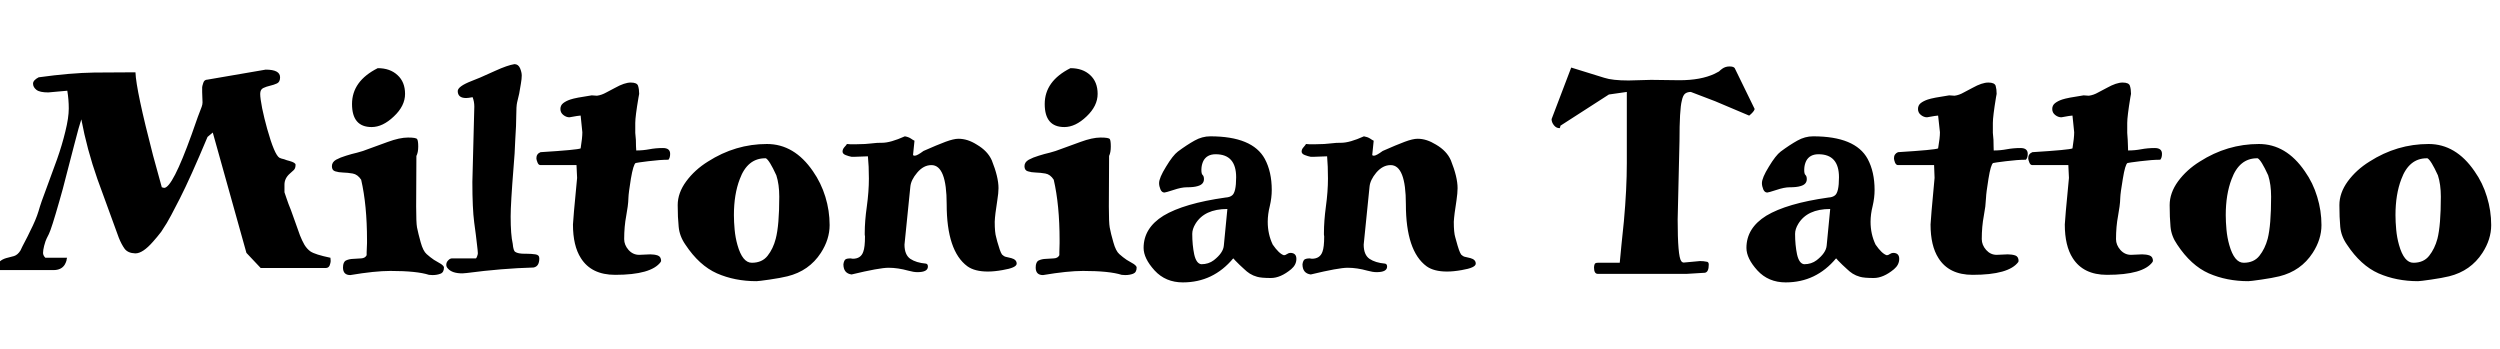 <svg xmlns="http://www.w3.org/2000/svg" xmlns:xlink="http://www.w3.org/1999/xlink" width="205.032" height="28.608"><path fill="black" d="M5.52 7.44L5.52 7.44L3.96 7.58Q3.26 7.58 2.99 7.37Q2.71 7.15 2.71 6.86Q2.71 6.58 3.17 6.34L3.17 6.34Q5.78 5.98 7.72 5.95Q9.65 5.93 11.11 5.93L11.11 5.93Q11.16 7.39 12.55 12.74L12.55 12.74L13.27 15.36L13.46 15.41Q14.14 15.41 15.72 11.02L15.72 11.02L16.22 9.60L16.54 8.76Q16.61 8.57 16.61 8.40L16.61 8.40L16.58 7.56L16.58 7.15Q16.58 7.08 16.67 6.80Q16.75 6.53 17.02 6.53L17.02 6.53L21.79 5.71Q22.97 5.71 22.97 6.34L22.97 6.34Q22.97 6.72 22.72 6.84Q22.46 6.96 22.15 7.03Q21.84 7.10 21.59 7.22Q21.34 7.34 21.34 7.70Q21.34 8.06 21.50 8.88Q21.67 9.70 21.91 10.56L21.91 10.56Q22.51 12.70 22.92 12.94L22.92 12.94Q23.06 13.01 23.30 13.06L23.30 13.06Q23.52 13.15 23.74 13.20L23.74 13.20Q24.24 13.34 24.24 13.51L24.24 13.51Q24.24 13.80 24.10 13.94Q23.95 14.09 23.78 14.23L23.78 14.23Q23.33 14.62 23.33 15.14L23.33 15.14L23.33 15.77L23.50 16.27Q23.64 16.70 23.86 17.23L23.86 17.23L24.24 18.29L24.60 19.30Q24.77 19.73 24.97 20.08Q25.18 20.42 25.46 20.62L25.46 20.62Q25.85 20.88 27.10 21.14L27.10 21.14L27.12 21.41Q27.12 21.53 27.04 21.76Q26.95 21.98 26.71 21.98L26.71 21.98L21.38 21.98L20.21 20.74L17.45 10.87L17.02 11.23Q15.62 14.57 14.75 16.28Q13.87 18 13.68 18.29L13.68 18.29L13.22 19.01Q12.89 19.44 12.55 19.82L12.55 19.82Q11.71 20.78 11.11 20.78L11.11 20.78Q11.11 20.78 11.09 20.78L11.09 20.78Q10.49 20.76 10.22 20.40Q9.96 20.04 9.74 19.49L9.74 19.49L7.99 14.69Q7.13 12.24 6.67 9.79L6.67 9.79Q6.50 10.27 6.10 11.83L6.10 11.83L5.42 14.45Q5.16 15.50 4.87 16.49L4.87 16.49Q4.22 18.77 4.01 19.19Q3.79 19.61 3.73 19.79Q3.67 19.97 3.62 20.16L3.62 20.16Q3.53 20.52 3.53 20.74Q3.53 20.95 3.72 21.14L3.72 21.14L5.50 21.14Q5.47 21.22 5.45 21.38L5.45 21.38Q5.40 21.55 5.30 21.72L5.30 21.72Q5.02 22.15 4.39 22.15L4.39 22.15L-0.26 22.15Q-0.26 21.65-0.04 21.46Q0.19 21.26 0.50 21.17L0.50 21.17L1.15 21Q1.46 20.90 1.68 20.54L1.68 20.54Q1.82 20.23 2.05 19.80Q2.28 19.37 2.47 18.96L2.47 18.96Q2.95 18.02 3.16 17.32Q3.36 16.61 3.82 15.41L3.82 15.41L4.68 13.06Q5.09 11.90 5.36 10.78Q5.64 9.65 5.64 8.90Q5.64 8.16 5.52 7.44ZM32.02 22.22L32.02 22.22Q30.74 22.22 28.73 22.56L28.73 22.56Q28.13 22.56 28.13 21.94L28.13 21.94Q28.13 21.48 28.38 21.36Q28.63 21.24 28.97 21.23Q29.30 21.22 29.63 21.19Q29.95 21.17 30.07 20.93L30.07 20.93L30.07 20.69L30.10 19.94L30.10 19.70Q30.10 16.82 29.62 14.74L29.62 14.74Q29.33 14.30 28.92 14.23Q28.51 14.16 28.14 14.15Q27.77 14.14 27.49 14.05Q27.22 13.97 27.22 13.63Q27.22 13.30 27.56 13.10Q27.91 12.91 28.38 12.77Q28.85 12.62 29.29 12.52Q29.74 12.41 30.29 12.19L30.29 12.19L31.80 11.64Q32.78 11.28 33.46 11.28Q34.13 11.28 34.21 11.41Q34.30 11.54 34.30 12.02Q34.30 12.50 34.15 12.79L34.15 12.79L34.13 16.94Q34.13 18.26 34.20 18.65L34.20 18.65Q34.30 19.15 34.50 19.87Q34.70 20.59 34.99 20.84Q35.28 21.10 35.59 21.31L35.59 21.31L36.17 21.65Q36.41 21.82 36.41 21.94L36.41 21.94Q36.41 22.34 36.12 22.45Q35.83 22.56 35.47 22.56L35.47 22.56L35.18 22.54Q34.18 22.22 32.02 22.22ZM30.48 10.42L30.48 10.42Q28.87 10.42 28.87 8.53Q28.87 6.65 30.98 5.59L30.98 5.59Q31.99 5.59 32.60 6.16Q33.22 6.72 33.22 7.70Q33.22 8.69 32.30 9.55Q31.39 10.42 30.48 10.42ZM38.28 22.39L38.28 22.39L37.92 22.42Q37.08 22.42 36.74 22.03L36.74 22.03Q36.60 21.89 36.60 21.72L36.60 21.72Q36.60 21.50 36.77 21.34L36.77 21.34Q36.91 21.19 37.08 21.19L37.08 21.19L39.02 21.19Q39.07 21.19 39.13 21.02Q39.19 20.86 39.19 20.77Q39.19 20.69 39.17 20.50Q39.14 20.30 39.12 20.06L39.12 20.06Q39.05 19.39 38.89 18.24Q38.74 17.09 38.74 14.93L38.74 14.93L38.90 8.74Q38.90 8.33 38.76 7.97L38.76 7.97Q38.40 8.04 38.23 8.04L38.23 8.04Q37.54 8.04 37.54 7.46L37.54 7.46Q37.56 7.08 38.66 6.65L38.66 6.65L39.38 6.36L40.61 5.81Q41.62 5.35 42.19 5.26L42.19 5.26Q42.50 5.26 42.65 5.59Q42.79 5.93 42.79 6.19Q42.79 6.46 42.72 6.86Q42.65 7.27 42.58 7.68L42.58 7.68L42.41 8.40Q42.34 8.71 42.34 9.48Q42.34 10.25 42.26 11.42L42.26 11.42Q42.22 12.60 42.12 13.70L42.12 13.70Q41.88 16.70 41.88 17.76L41.88 17.76Q41.88 19.25 42.05 19.99L42.05 19.99Q42.10 20.57 42.26 20.66L42.26 20.66Q42.48 20.81 43.03 20.81L43.03 20.81L43.18 20.81Q43.58 20.81 43.91 20.86Q44.23 20.90 44.23 21.19L44.23 21.19Q44.23 21.86 43.75 21.94L43.75 21.94Q41.18 22.01 38.28 22.39ZM47.76 10.85L47.76 10.85L47.62 9.48L47.59 9.48Q47.47 9.48 46.70 9.62L46.70 9.62Q46.44 9.62 46.20 9.43Q45.96 9.24 45.96 8.94Q45.96 8.64 46.19 8.46Q46.42 8.28 46.78 8.16L46.78 8.16Q47.18 8.02 48.53 7.82L48.53 7.82L48.96 7.85Q49.34 7.80 49.73 7.58L49.73 7.58L50.45 7.20Q51.22 6.77 51.73 6.77Q52.25 6.77 52.33 7.04Q52.42 7.32 52.42 7.70L52.42 7.70L52.37 7.97Q52.10 9.55 52.10 10.08Q52.10 10.61 52.10 10.90L52.10 10.90L52.15 11.47Q52.15 11.76 52.16 12Q52.18 12.24 52.18 12.34L52.18 12.34Q52.73 12.34 53.26 12.24Q53.78 12.14 54.37 12.14Q54.96 12.14 54.96 12.62L54.96 12.62Q54.96 12.94 54.82 13.10L54.82 13.10Q54.14 13.10 53.18 13.22Q52.22 13.34 52.13 13.37L52.13 13.37Q51.94 13.49 51.74 14.66Q51.55 15.84 51.54 16.21Q51.53 16.58 51.48 16.94Q51.43 17.30 51.36 17.69L51.36 17.69Q51.19 18.58 51.19 19.61L51.19 19.61Q51.19 20.09 51.55 20.50Q51.91 20.90 52.42 20.90L52.42 20.90L53.33 20.86Q53.66 20.86 53.94 20.95Q54.22 21.05 54.22 21.41L54.22 21.41Q54.22 21.43 54.19 21.46L54.19 21.46L54.19 21.48Q53.42 22.54 50.45 22.54L50.45 22.54Q48.50 22.54 47.64 21.17L47.64 21.17Q46.99 20.16 46.99 18.41L46.99 18.41Q46.99 18.12 47.33 14.59L47.33 14.59L47.28 13.54L44.33 13.54Q44.16 13.54 44.08 13.32Q43.99 13.10 43.99 12.98L43.99 12.98Q43.99 12.62 44.33 12.48L44.33 12.48Q47.38 12.29 47.62 12.17L47.62 12.17Q47.76 11.30 47.76 10.85ZM56.21 20.06L56.21 20.06Q55.73 19.37 55.66 18.60Q55.58 17.83 55.58 16.82Q55.58 15.82 56.28 14.87Q56.98 13.92 58.06 13.25L58.06 13.25Q60.31 11.81 62.90 11.81L62.90 11.81Q65.14 11.81 66.67 14.04L66.67 14.04Q67.34 15 67.69 16.14Q68.04 17.28 68.04 18.46Q68.04 19.63 67.32 20.74L67.32 20.74Q66.36 22.22 64.58 22.66L64.58 22.66Q64.01 22.80 63.11 22.93Q62.21 23.06 62.04 23.06L62.04 23.06Q60.26 23.06 58.80 22.42Q57.34 21.77 56.21 20.06ZM60.19 17.64L60.19 17.64Q60.19 18.19 60.25 18.84Q60.31 19.49 60.48 20.09L60.48 20.09Q60.89 21.55 61.66 21.55L61.66 21.55Q62.50 21.55 62.95 20.98Q63.41 20.40 63.62 19.58L63.62 19.58Q63.91 18.48 63.91 16.13L63.91 16.13Q63.91 15.12 63.67 14.38L63.67 14.38Q63.10 13.13 62.81 12.98L62.81 12.98Q62.78 12.98 62.76 12.98L62.76 12.98Q61.30 12.98 60.67 14.69L60.67 14.69Q60.19 15.94 60.19 17.64ZM69.84 22.51L69.84 22.51Q69.17 22.42 69.17 21.67L69.17 21.67Q69.22 21.34 69.36 21.26Q69.50 21.19 69.74 21.19L69.74 21.19L69.94 21.22Q70.61 21.22 70.80 20.64L70.80 20.64Q70.94 20.28 70.94 19.39L70.94 19.39Q70.94 19.32 70.92 19.25L70.92 19.25Q70.92 19.18 70.92 19.10L70.92 19.10Q70.92 18.14 71.09 16.94L71.09 16.94Q71.26 15.70 71.26 14.65Q71.26 13.61 71.18 12.82L71.18 12.82L70.08 12.86L69.84 12.86Q69.62 12.82 69.36 12.72Q69.10 12.62 69.10 12.43Q69.10 12.24 69.25 12.07Q69.41 11.90 69.46 11.81L69.46 11.81Q69.60 11.83 69.72 11.83L69.72 11.83L70.25 11.83Q70.66 11.83 70.94 11.81Q71.23 11.78 71.39 11.77Q71.54 11.76 71.70 11.74Q71.86 11.71 72.34 11.71L72.34 11.71Q73.03 11.71 74.21 11.18L74.21 11.18Q74.50 11.23 74.70 11.36Q74.90 11.50 75 11.54L75 11.54L74.88 12.72Q74.93 12.77 75.02 12.77L75.02 12.77Q75.22 12.77 75.74 12.38L75.74 12.38Q76.87 11.88 77.54 11.63Q78.22 11.38 78.60 11.38Q78.98 11.38 79.36 11.50Q79.73 11.62 80.11 11.86L80.11 11.86Q81 12.38 81.34 13.15L81.34 13.15Q81.89 14.52 81.89 15.43L81.89 15.43Q81.89 15.82 81.79 16.44L81.79 16.44Q81.60 17.62 81.58 18.19L81.58 18.19Q81.58 19.08 81.70 19.46L81.70 19.46Q81.79 19.85 81.89 20.14L81.89 20.14Q82.10 20.88 82.25 20.93L82.25 20.93Q82.37 21.05 82.56 21.08Q82.75 21.12 82.94 21.17L82.94 21.17Q83.38 21.29 83.38 21.62L83.38 21.62Q83.38 21.96 82.22 22.15L82.22 22.15Q81.55 22.27 81.02 22.27L81.02 22.27Q79.94 22.27 79.34 21.84L79.34 21.84Q77.64 20.59 77.64 16.75L77.64 16.75Q77.64 13.54 76.39 13.54L76.39 13.54Q75.74 13.54 75.22 14.16L75.22 14.16Q74.71 14.76 74.66 15.31L74.66 15.31L74.18 20.06Q74.18 20.90 74.66 21.23Q75.14 21.55 75.94 21.62L75.94 21.62Q76.10 21.65 76.10 21.86L76.10 21.86Q76.10 22.32 75.24 22.32L75.24 22.32Q74.93 22.32 74.50 22.20L74.50 22.20Q73.63 21.96 72.88 21.96Q72.12 21.96 69.84 22.51ZM88.82 22.22L88.82 22.22Q87.55 22.22 85.54 22.56L85.54 22.56Q84.94 22.56 84.94 21.94L84.94 21.94Q84.94 21.48 85.19 21.36Q85.44 21.24 85.78 21.23Q86.11 21.22 86.44 21.19Q86.76 21.17 86.88 20.93L86.88 20.93L86.88 20.69L86.90 19.94L86.90 19.70Q86.90 16.82 86.42 14.74L86.42 14.74Q86.14 14.30 85.73 14.23Q85.32 14.16 84.95 14.15Q84.58 14.14 84.30 14.05Q84.02 13.97 84.02 13.63Q84.02 13.30 84.37 13.10Q84.72 12.91 85.19 12.77Q85.66 12.62 86.10 12.52Q86.54 12.41 87.10 12.19L87.10 12.19L88.61 11.64Q89.59 11.28 90.26 11.28Q90.94 11.28 91.02 11.41Q91.10 11.54 91.10 12.02Q91.10 12.50 90.96 12.79L90.96 12.79L90.94 16.94Q90.94 18.26 91.01 18.65L91.01 18.65Q91.10 19.15 91.31 19.87Q91.51 20.59 91.80 20.84Q92.09 21.10 92.40 21.31L92.40 21.31L92.98 21.65Q93.22 21.82 93.22 21.94L93.22 21.94Q93.22 22.34 92.93 22.45Q92.64 22.56 92.28 22.56L92.28 22.56L91.99 22.54Q90.98 22.22 88.82 22.22ZM87.29 10.42L87.29 10.42Q85.68 10.42 85.68 8.53Q85.68 6.65 87.79 5.59L87.79 5.59Q88.80 5.59 89.41 6.16Q90.02 6.72 90.02 7.70Q90.02 8.69 89.11 9.55Q88.20 10.42 87.29 10.42ZM101.38 14.54L101.38 14.54Q101.38 12.65 99.70 12.65L99.70 12.65Q98.98 12.65 98.69 13.20L98.69 13.20Q98.54 13.51 98.53 13.88Q98.52 14.26 98.63 14.35Q98.74 14.45 98.74 14.69L98.74 14.69Q98.74 15.12 98.23 15.26L98.23 15.26Q97.92 15.36 97.32 15.36L97.32 15.36Q96.89 15.36 96.24 15.58Q95.59 15.79 95.50 15.79L95.50 15.79Q95.28 15.79 95.17 15.53Q95.06 15.26 95.06 15.02L95.06 15.02Q95.06 14.59 95.63 13.67Q96.19 12.74 96.60 12.43L96.60 12.43Q97.34 11.88 97.97 11.53Q98.59 11.18 99.26 11.18L99.26 11.18Q102.72 11.18 103.73 13.03L103.73 13.03Q104.30 14.09 104.30 15.58L104.30 15.58Q104.30 16.22 104.14 16.90Q103.97 17.57 103.97 18.19L103.97 18.19Q103.97 19.20 104.38 20.06L104.38 20.06Q104.90 20.81 105.29 20.93L105.29 20.93Q105.43 20.93 105.56 20.83Q105.70 20.74 105.82 20.74L105.82 20.74Q106.32 20.74 106.32 21.23Q106.32 21.72 105.89 22.08L105.89 22.08Q105.02 22.80 104.23 22.80Q103.44 22.80 103.10 22.70Q102.77 22.61 102.50 22.44Q102.24 22.27 102.05 22.08L102.05 22.08L101.66 21.72L101.30 21.36Q101.16 21.19 101.14 21.19L101.14 21.19Q99.50 23.16 97.01 23.16L97.01 23.16Q95.59 23.16 94.69 22.18Q93.79 21.19 93.79 20.33L93.79 20.33Q93.79 18.70 95.42 17.69L95.42 17.69Q97.10 16.68 100.51 16.20L100.51 16.20Q100.85 16.18 101.04 16.03L101.04 16.03Q101.38 15.79 101.38 14.54ZM98.04 18.36L98.04 18.36Q97.78 18.79 97.78 19.18L97.78 19.18Q97.78 20.09 97.94 20.86Q98.11 21.62 98.52 21.67L98.52 21.67Q99.12 21.67 99.55 21.34L99.55 21.34Q100.32 20.74 100.37 20.14L100.37 20.14L100.66 17.14Q98.78 17.14 98.04 18.36ZM107.50 22.51L107.50 22.51Q106.82 22.42 106.82 21.67L106.82 21.67Q106.87 21.34 107.02 21.26Q107.16 21.19 107.40 21.19L107.40 21.19L107.59 21.22Q108.26 21.22 108.46 20.64L108.46 20.64Q108.60 20.28 108.60 19.39L108.60 19.39Q108.60 19.32 108.58 19.25L108.58 19.25Q108.58 19.18 108.58 19.10L108.58 19.10Q108.58 18.14 108.74 16.94L108.74 16.94Q108.91 15.70 108.91 14.65Q108.91 13.61 108.84 12.82L108.84 12.82L107.74 12.86L107.50 12.86Q107.28 12.82 107.02 12.72Q106.75 12.62 106.75 12.43Q106.75 12.24 106.91 12.07Q107.06 11.90 107.11 11.81L107.11 11.81Q107.26 11.83 107.38 11.83L107.38 11.83L107.90 11.83Q108.31 11.83 108.60 11.81Q108.89 11.78 109.04 11.77Q109.20 11.76 109.36 11.74Q109.51 11.71 109.99 11.71L109.99 11.71Q110.69 11.71 111.86 11.18L111.86 11.18Q112.15 11.23 112.36 11.36Q112.56 11.50 112.66 11.54L112.66 11.54L112.54 12.72Q112.58 12.77 112.68 12.77L112.68 12.77Q112.87 12.77 113.40 12.38L113.40 12.38Q114.53 11.88 115.20 11.63Q115.87 11.38 116.26 11.38Q116.64 11.38 117.01 11.50Q117.38 11.62 117.77 11.86L117.77 11.86Q118.66 12.38 118.99 13.15L118.99 13.15Q119.54 14.52 119.54 15.43L119.54 15.43Q119.54 15.82 119.45 16.44L119.45 16.44Q119.26 17.62 119.23 18.19L119.23 18.19Q119.23 19.08 119.35 19.46L119.35 19.46Q119.45 19.85 119.54 20.14L119.54 20.14Q119.76 20.88 119.90 20.93L119.90 20.93Q120.02 21.05 120.22 21.08Q120.41 21.12 120.60 21.17L120.60 21.17Q121.03 21.29 121.03 21.62L121.03 21.62Q121.03 21.96 119.88 22.15L119.88 22.15Q119.21 22.27 118.68 22.27L118.68 22.27Q117.60 22.27 117.00 21.84L117.00 21.84Q115.30 20.59 115.30 16.75L115.30 16.75Q115.30 13.54 114.05 13.54L114.05 13.54Q113.40 13.54 112.87 14.16L112.87 14.16Q112.37 14.76 112.32 15.31L112.32 15.31L111.84 20.06Q111.84 20.90 112.32 21.23Q112.80 21.55 113.59 21.62L113.59 21.62Q113.76 21.65 113.76 21.86L113.76 21.86Q113.76 22.32 112.90 22.32L112.90 22.32Q112.58 22.32 112.15 22.20L112.15 22.20Q111.29 21.96 110.53 21.96Q109.78 21.96 107.50 22.51ZM138.34 22.46L131.04 22.46Q130.73 22.46 130.73 21.94L130.73 21.94Q130.73 21.79 130.78 21.67Q130.82 21.55 131.04 21.55L131.04 21.55L132.84 21.55Q132.89 20.95 132.98 20.08Q133.08 19.20 133.18 18.14L133.18 18.14Q133.42 15.50 133.42 13.37L133.42 13.37L133.42 7.54L131.95 7.75L127.99 10.30Q127.97 10.30 127.96 10.40Q127.94 10.51 127.90 10.51L127.90 10.51Q127.63 10.51 127.44 10.27Q127.25 10.03 127.25 9.77L127.25 9.77L128.86 5.54L131.57 6.38Q132.24 6.60 133.56 6.60L133.56 6.60L135.41 6.55L137.74 6.58Q139.49 6.58 140.62 6.05L140.62 6.05Q140.83 5.95 140.98 5.86L140.98 5.86Q141.10 5.74 141.24 5.64L141.24 5.64Q141.50 5.45 141.84 5.45Q142.18 5.45 142.27 5.59L142.27 5.59L143.90 8.93Q143.90 9.05 143.68 9.28Q143.45 9.50 143.45 9.48L143.45 9.48L140.66 8.30L138.67 7.54Q138.38 7.54 138.20 7.68Q138.02 7.82 137.93 8.26L137.93 8.26Q137.74 8.98 137.74 11.57L137.74 11.57L137.59 18Q137.59 21.02 137.88 21.41L137.88 21.41Q137.98 21.55 138.12 21.53L138.12 21.53L139.42 21.41Q139.73 21.41 139.94 21.46L139.94 21.46Q140.14 21.46 140.14 21.70L140.14 21.70Q140.14 22.32 139.82 22.37L139.82 22.37L138.34 22.46ZM150.82 14.54L150.82 14.54Q150.82 12.65 149.14 12.65L149.14 12.65Q148.42 12.65 148.13 13.20L148.13 13.20Q147.98 13.51 147.97 13.88Q147.96 14.26 148.07 14.35Q148.18 14.45 148.18 14.69L148.18 14.69Q148.18 15.12 147.67 15.26L147.67 15.26Q147.36 15.36 146.76 15.36L146.76 15.36Q146.33 15.36 145.68 15.58Q145.03 15.79 144.94 15.79L144.94 15.79Q144.72 15.79 144.61 15.53Q144.50 15.26 144.50 15.02L144.50 15.02Q144.50 14.59 145.07 13.67Q145.63 12.74 146.04 12.43L146.04 12.43Q146.78 11.88 147.41 11.53Q148.03 11.18 148.70 11.18L148.70 11.18Q152.16 11.18 153.17 13.03L153.17 13.03Q153.74 14.09 153.74 15.58L153.74 15.58Q153.74 16.22 153.58 16.90Q153.41 17.57 153.41 18.19L153.41 18.19Q153.41 19.20 153.82 20.06L153.82 20.06Q154.34 20.81 154.73 20.93L154.73 20.93Q154.87 20.93 155.00 20.83Q155.14 20.74 155.26 20.74L155.26 20.74Q155.76 20.74 155.76 21.23Q155.76 21.72 155.33 22.08L155.33 22.08Q154.46 22.80 153.67 22.80Q152.88 22.80 152.54 22.70Q152.21 22.61 151.94 22.44Q151.68 22.27 151.49 22.08L151.49 22.08L151.10 21.72L150.74 21.36Q150.60 21.19 150.58 21.19L150.58 21.19Q148.94 23.16 146.45 23.16L146.45 23.16Q145.03 23.16 144.13 22.18Q143.23 21.19 143.23 20.33L143.23 20.33Q143.23 18.70 144.86 17.69L144.86 17.69Q146.54 16.68 149.95 16.20L149.95 16.20Q150.29 16.18 150.48 16.03L150.48 16.03Q150.82 15.79 150.82 14.54ZM147.48 18.36L147.48 18.36Q147.22 18.79 147.22 19.18L147.22 19.18Q147.22 20.09 147.38 20.86Q147.55 21.62 147.96 21.67L147.96 21.67Q148.56 21.67 148.99 21.34L148.99 21.34Q149.76 20.74 149.81 20.14L149.81 20.14L150.10 17.14Q148.22 17.14 147.48 18.36ZM159.10 10.85L159.10 10.85L158.95 9.48L158.93 9.48Q158.81 9.48 158.04 9.62L158.04 9.62Q157.78 9.62 157.54 9.43Q157.30 9.24 157.30 8.94Q157.30 8.64 157.52 8.46Q157.75 8.28 158.11 8.16L158.11 8.16Q158.52 8.02 159.86 7.82L159.86 7.82L160.30 7.85Q160.68 7.80 161.06 7.58L161.06 7.58L161.78 7.20Q162.55 6.77 163.07 6.77Q163.58 6.77 163.67 7.04Q163.75 7.32 163.75 7.70L163.75 7.70L163.70 7.97Q163.44 9.55 163.44 10.08Q163.44 10.61 163.44 10.90L163.44 10.90L163.49 11.47Q163.49 11.76 163.50 12Q163.51 12.24 163.51 12.34L163.51 12.34Q164.06 12.34 164.59 12.24Q165.12 12.14 165.71 12.14Q166.30 12.14 166.30 12.62L166.30 12.62Q166.30 12.94 166.15 13.10L166.15 13.10Q165.48 13.10 164.52 13.22Q163.56 13.34 163.46 13.37L163.46 13.37Q163.27 13.49 163.08 14.66Q162.89 15.84 162.88 16.21Q162.86 16.58 162.82 16.94Q162.77 17.30 162.70 17.69L162.70 17.69Q162.53 18.58 162.53 19.61L162.53 19.61Q162.53 20.09 162.89 20.50Q163.25 20.90 163.75 20.90L163.75 20.90L164.66 20.86Q165 20.86 165.28 20.95Q165.55 21.05 165.55 21.41L165.55 21.41Q165.55 21.43 165.53 21.46L165.53 21.46L165.53 21.48Q164.76 22.54 161.78 22.54L161.78 22.54Q159.84 22.54 158.98 21.17L158.98 21.17Q158.33 20.16 158.33 18.41L158.33 18.41Q158.33 18.12 158.66 14.59L158.66 14.59L158.62 13.54L155.66 13.54Q155.50 13.54 155.41 13.32Q155.33 13.10 155.33 12.98L155.33 12.98Q155.33 12.62 155.66 12.48L155.66 12.48Q158.71 12.29 158.95 12.17L158.95 12.17Q159.10 11.30 159.10 10.85ZM170.11 10.85L170.11 10.85L169.97 9.48L169.94 9.48Q169.82 9.48 169.06 9.62L169.06 9.62Q168.79 9.62 168.55 9.43Q168.31 9.24 168.31 8.94Q168.31 8.64 168.54 8.46Q168.77 8.28 169.13 8.16L169.13 8.16Q169.54 8.02 170.88 7.82L170.88 7.82L171.31 7.85Q171.70 7.80 172.08 7.58L172.08 7.58L172.80 7.20Q173.57 6.77 174.08 6.77Q174.60 6.77 174.68 7.04Q174.77 7.32 174.77 7.70L174.77 7.70L174.72 7.97Q174.46 9.55 174.46 10.08Q174.46 10.61 174.46 10.90L174.46 10.90L174.50 11.47Q174.50 11.76 174.52 12Q174.53 12.24 174.53 12.34L174.53 12.34Q175.08 12.34 175.61 12.24Q176.14 12.14 176.72 12.14Q177.31 12.14 177.31 12.62L177.31 12.62Q177.31 12.94 177.17 13.10L177.17 13.10Q176.50 13.10 175.54 13.22Q174.58 13.34 174.48 13.37L174.48 13.37Q174.29 13.49 174.10 14.66Q173.90 15.84 173.89 16.21Q173.88 16.58 173.83 16.94Q173.78 17.30 173.71 17.69L173.71 17.69Q173.54 18.58 173.54 19.61L173.54 19.61Q173.54 20.09 173.90 20.50Q174.26 20.90 174.77 20.90L174.77 20.90L175.68 20.86Q176.02 20.86 176.29 20.95Q176.57 21.05 176.57 21.41L176.57 21.41Q176.57 21.43 176.54 21.46L176.54 21.46L176.54 21.48Q175.78 22.54 172.80 22.54L172.80 22.54Q170.86 22.54 169.99 21.17L169.99 21.17Q169.34 20.16 169.34 18.41L169.34 18.41Q169.34 18.12 169.68 14.59L169.68 14.59L169.63 13.54L166.68 13.54Q166.51 13.54 166.43 13.32Q166.34 13.10 166.34 12.98L166.34 12.98Q166.34 12.62 166.68 12.48L166.68 12.48Q169.73 12.29 169.97 12.17L169.97 12.17Q170.11 11.30 170.11 10.85ZM178.56 20.06L178.56 20.06Q178.08 19.37 178.01 18.60Q177.94 17.83 177.94 16.82Q177.94 15.82 178.63 14.87Q179.33 13.92 180.41 13.25L180.41 13.25Q182.66 11.81 185.26 11.81L185.26 11.81Q187.49 11.81 189.02 14.04L189.02 14.04Q189.70 15 190.04 16.14Q190.39 17.28 190.39 18.46Q190.39 19.63 189.67 20.74L189.67 20.74Q188.71 22.22 186.94 22.66L186.94 22.66Q186.36 22.80 185.46 22.93Q184.56 23.06 184.39 23.06L184.39 23.06Q182.62 23.06 181.15 22.42Q179.69 21.77 178.56 20.06ZM182.54 17.64L182.54 17.64Q182.54 18.19 182.60 18.84Q182.66 19.49 182.83 20.09L182.83 20.09Q183.24 21.55 184.01 21.55L184.01 21.55Q184.85 21.55 185.30 20.98Q185.76 20.40 185.98 19.58L185.98 19.58Q186.26 18.48 186.26 16.13L186.26 16.13Q186.26 15.12 186.02 14.38L186.02 14.38Q185.45 13.13 185.16 12.98L185.16 12.98Q185.14 12.98 185.11 12.98L185.11 12.98Q183.65 12.98 183.02 14.69L183.02 14.69Q182.54 15.94 182.54 17.64ZM192.48 20.06L192.48 20.06Q192.00 19.37 191.93 18.60Q191.86 17.83 191.86 16.82Q191.86 15.82 192.55 14.87Q193.25 13.92 194.33 13.25L194.33 13.25Q196.58 11.81 199.18 11.81L199.18 11.81Q201.41 11.81 202.94 14.04L202.94 14.04Q203.62 15 203.96 16.14Q204.31 17.28 204.31 18.46Q204.31 19.63 203.59 20.74L203.59 20.74Q202.63 22.22 200.86 22.66L200.86 22.66Q200.28 22.80 199.38 22.93Q198.48 23.06 198.31 23.06L198.31 23.06Q196.54 23.06 195.07 22.42Q193.61 21.77 192.48 20.06ZM196.46 17.64L196.46 17.64Q196.46 18.19 196.52 18.84Q196.58 19.49 196.75 20.09L196.75 20.09Q197.16 21.55 197.93 21.55L197.93 21.55Q198.77 21.55 199.22 20.98Q199.68 20.40 199.90 19.58L199.90 19.58Q200.18 18.48 200.18 16.13L200.18 16.13Q200.18 15.12 199.94 14.38L199.94 14.38Q199.37 13.13 199.08 12.98L199.08 12.98Q199.06 12.98 199.03 12.98L199.03 12.98Q197.57 12.98 196.94 14.69L196.94 14.69Q196.46 15.94 196.46 17.64Z"/></svg>